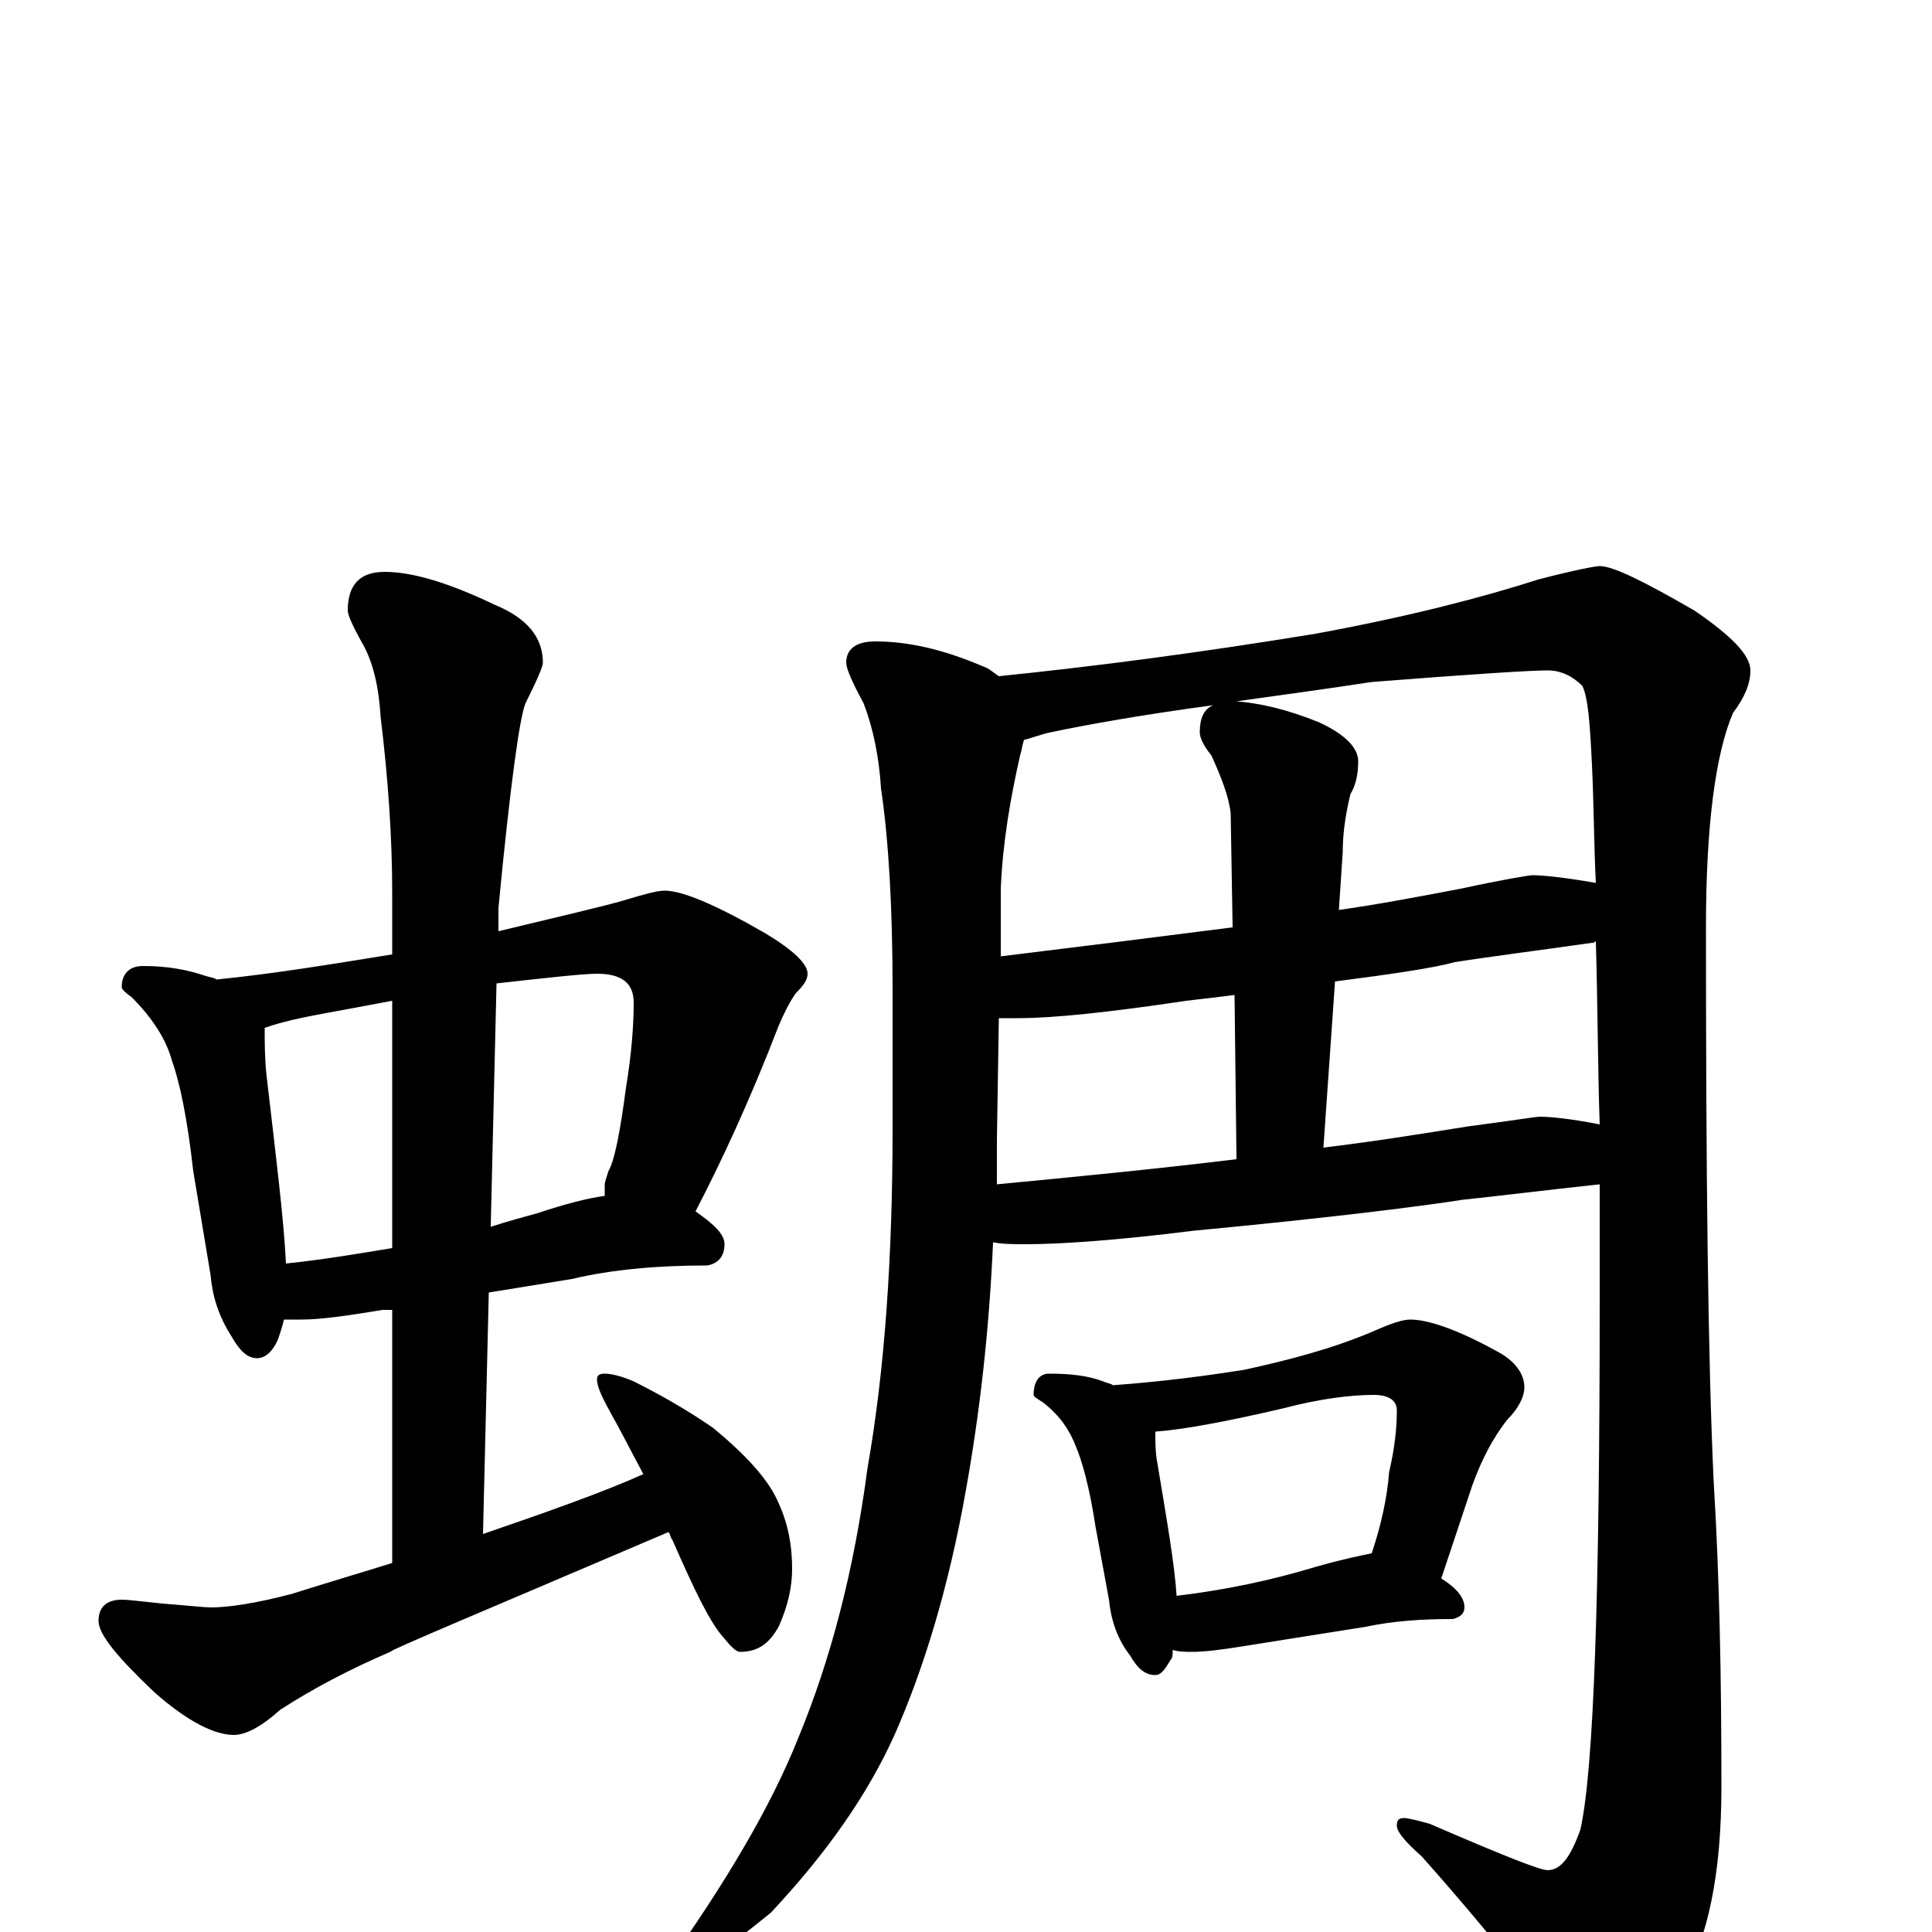 <?xml version="1.0" encoding="utf-8" ?>
<!DOCTYPE svg PUBLIC "-//W3C//DTD SVG 1.1//EN" "http://www.w3.org/Graphics/SVG/1.1/DTD/svg11.dtd">
<svg version="1.1" id="Layer_1" xmlns="http://www.w3.org/2000/svg" xmlns:xlink="http://www.w3.org/1999/xlink" x="0px" y="145px" width="1000px" height="1000px" viewBox="0 0 1000 1000" enable-background="new 0 0 1000 1000" xml:space="preserve">
<g id="Layer_1">
<path id="glyph" transform="matrix(1 0 0 -1 0 1000)" d="M74,500C87,500 97,498 106,495C109,494 111,494 112,493C142,496 172,501 203,506l0,32C203,566 201,596 197,629C196,645 193,658 187,668C182,677 180,682 180,684C180,697 186,704 199,704C214,704 233,698 256,687C273,680 281,670 281,657C281,655 278,648 272,636C269,629 264,593 258,530l0,-12C291,526 313,531 323,534C333,537 340,539 344,539C353,539 370,532 396,517C411,508 418,501 418,496C418,493 416,490 412,486C409,482 406,476 403,469C388,430 373,398 360,373C370,366 375,361 375,356C375,350 372,346 366,345C341,345 317,343 296,338l-43,-7l-3,-125C285,218 313,228 333,237C326,250 321,260 317,267C312,276 309,282 309,286C309,288 310,289 313,289C316,289 321,288 328,285C342,278 356,270 369,261C386,247 398,234 403,222C408,211 410,200 410,188C410,179 408,169 403,158C398,149 392,145 383,145C381,145 378,148 374,153C367,161 359,178 348,203C347,204 347,206 346,207C250,166 202,146 202,145C181,136 162,126 145,115C135,106 127,102 121,102C111,102 97,109 80,124C61,142 51,154 51,161C51,168 55,172 63,172C67,172 74,171 84,170C97,169 106,168 109,168C118,168 132,170 151,175C170,181 187,186 203,191l0,131l-5,0C180,319 166,317 156,317C153,317 150,317 147,317C146,313 145,310 144,307C141,300 137,297 133,297C128,297 124,301 120,308C113,319 110,329 109,340l-9,54C97,421 93,440 89,451C86,462 79,473 68,484C65,486 63,488 63,489C63,496 67,500 74,500M148,346C167,348 185,351 203,354l0,128C177,477 158,474 147,471C143,470 140,469 137,468C137,460 137,452 138,443C143,400 147,368 148,346M257,491l-3,-126C263,368 271,370 278,372C293,377 305,380 313,381C313,383 313,385 313,387C313,388 314,391 315,394C318,399 321,414 324,437C327,455 328,470 328,481C328,491 322,496 309,496C302,496 284,494 257,491M453,668C470,668 488,664 509,655C512,654 514,652 517,650C566,655 620,662 681,672C730,681 768,691 796,700C815,705 826,707 828,707C835,707 851,699 877,684C896,671 906,661 906,653C906,646 903,639 897,631C888,610 883,573 883,520C883,393 884,297 887,233C890,184 891,132 891,75C891,30 884,-4 870,-27C854,-53 840,-66 828,-66C823,-66 817,-61 810,-51C785,-18 760,12 736,39C727,47 723,52 723,55C723,58 724,59 727,59C728,59 733,58 740,56C777,40 797,32 801,32C808,32 813,39 818,53C825,84 828,175 828,327C828,346 828,366 828,387C800,384 776,381 757,379C738,376 692,370 618,363C578,358 549,356 531,356C525,356 519,356 514,357C512,311 507,268 500,229C491,178 478,136 463,102C449,71 428,41 399,10C372,-12 355,-23 348,-23C345,-23 344,-22 344,-19C376,26 399,65 413,100C430,141 442,187 449,240C458,291 462,350 462,416l0,71C462,530 460,565 456,592C455,608 452,623 447,636C441,647 438,654 438,657C438,664 443,668 453,668M516,387C558,391 599,395 640,400l-1,85C631,484 623,483 614,482C574,476 545,473 527,473C524,473 520,473 517,473l-1,-63C516,403 516,395 516,387M685,406C710,409 735,413 760,417C783,420 795,422 797,422C802,422 813,421 828,418C827,447 827,479 826,513C825,512 825,512 824,512C796,508 772,505 753,502C742,499 722,496 691,492M518,505C559,510 599,515 638,520l-1,59C636,588 632,598 627,609C623,614 621,618 621,621C621,628 623,633 628,635C591,630 563,625 544,621C539,620 534,618 530,617C529,614 529,612 528,609C523,587 519,564 518,540M640,637C652,636 666,633 683,626C696,620 703,613 703,606C703,600 702,594 699,589C696,577 695,567 695,559l-2,-30C714,532 735,536 756,540C779,545 792,547 793,547C798,547 809,546 826,543C825,563 825,583 824,604C823,625 822,639 819,645C814,650 808,653 801,653C792,653 761,651 710,647C684,643 661,640 640,637M543,289C554,289 563,288 571,285C573,284 575,284 576,283C603,285 625,288 644,291C667,296 690,302 711,311C720,315 726,317 730,317C739,317 754,312 774,301C784,296 789,289 789,282C789,277 786,271 780,265C773,256 767,245 762,231l-16,-48C754,178 758,173 758,168C758,165 756,163 752,162C736,162 721,161 707,158l-63,-10C632,146 623,145 617,145C614,145 610,145 607,146C607,144 607,142 606,141C603,136 601,133 598,133C593,133 589,136 585,143C578,152 575,162 574,172l-7,38C564,230 560,244 557,251C554,259 549,267 540,274C537,276 535,277 535,278C535,285 538,289 543,289M609,174C634,177 658,182 681,189C695,193 705,195 710,196C715,211 718,225 719,238C722,251 723,261 723,270C723,275 719,278 711,278C699,278 683,276 664,271C634,264 612,260 598,259C598,254 598,248 599,243C604,213 608,190 609,174z"/>
</g>
</svg>
